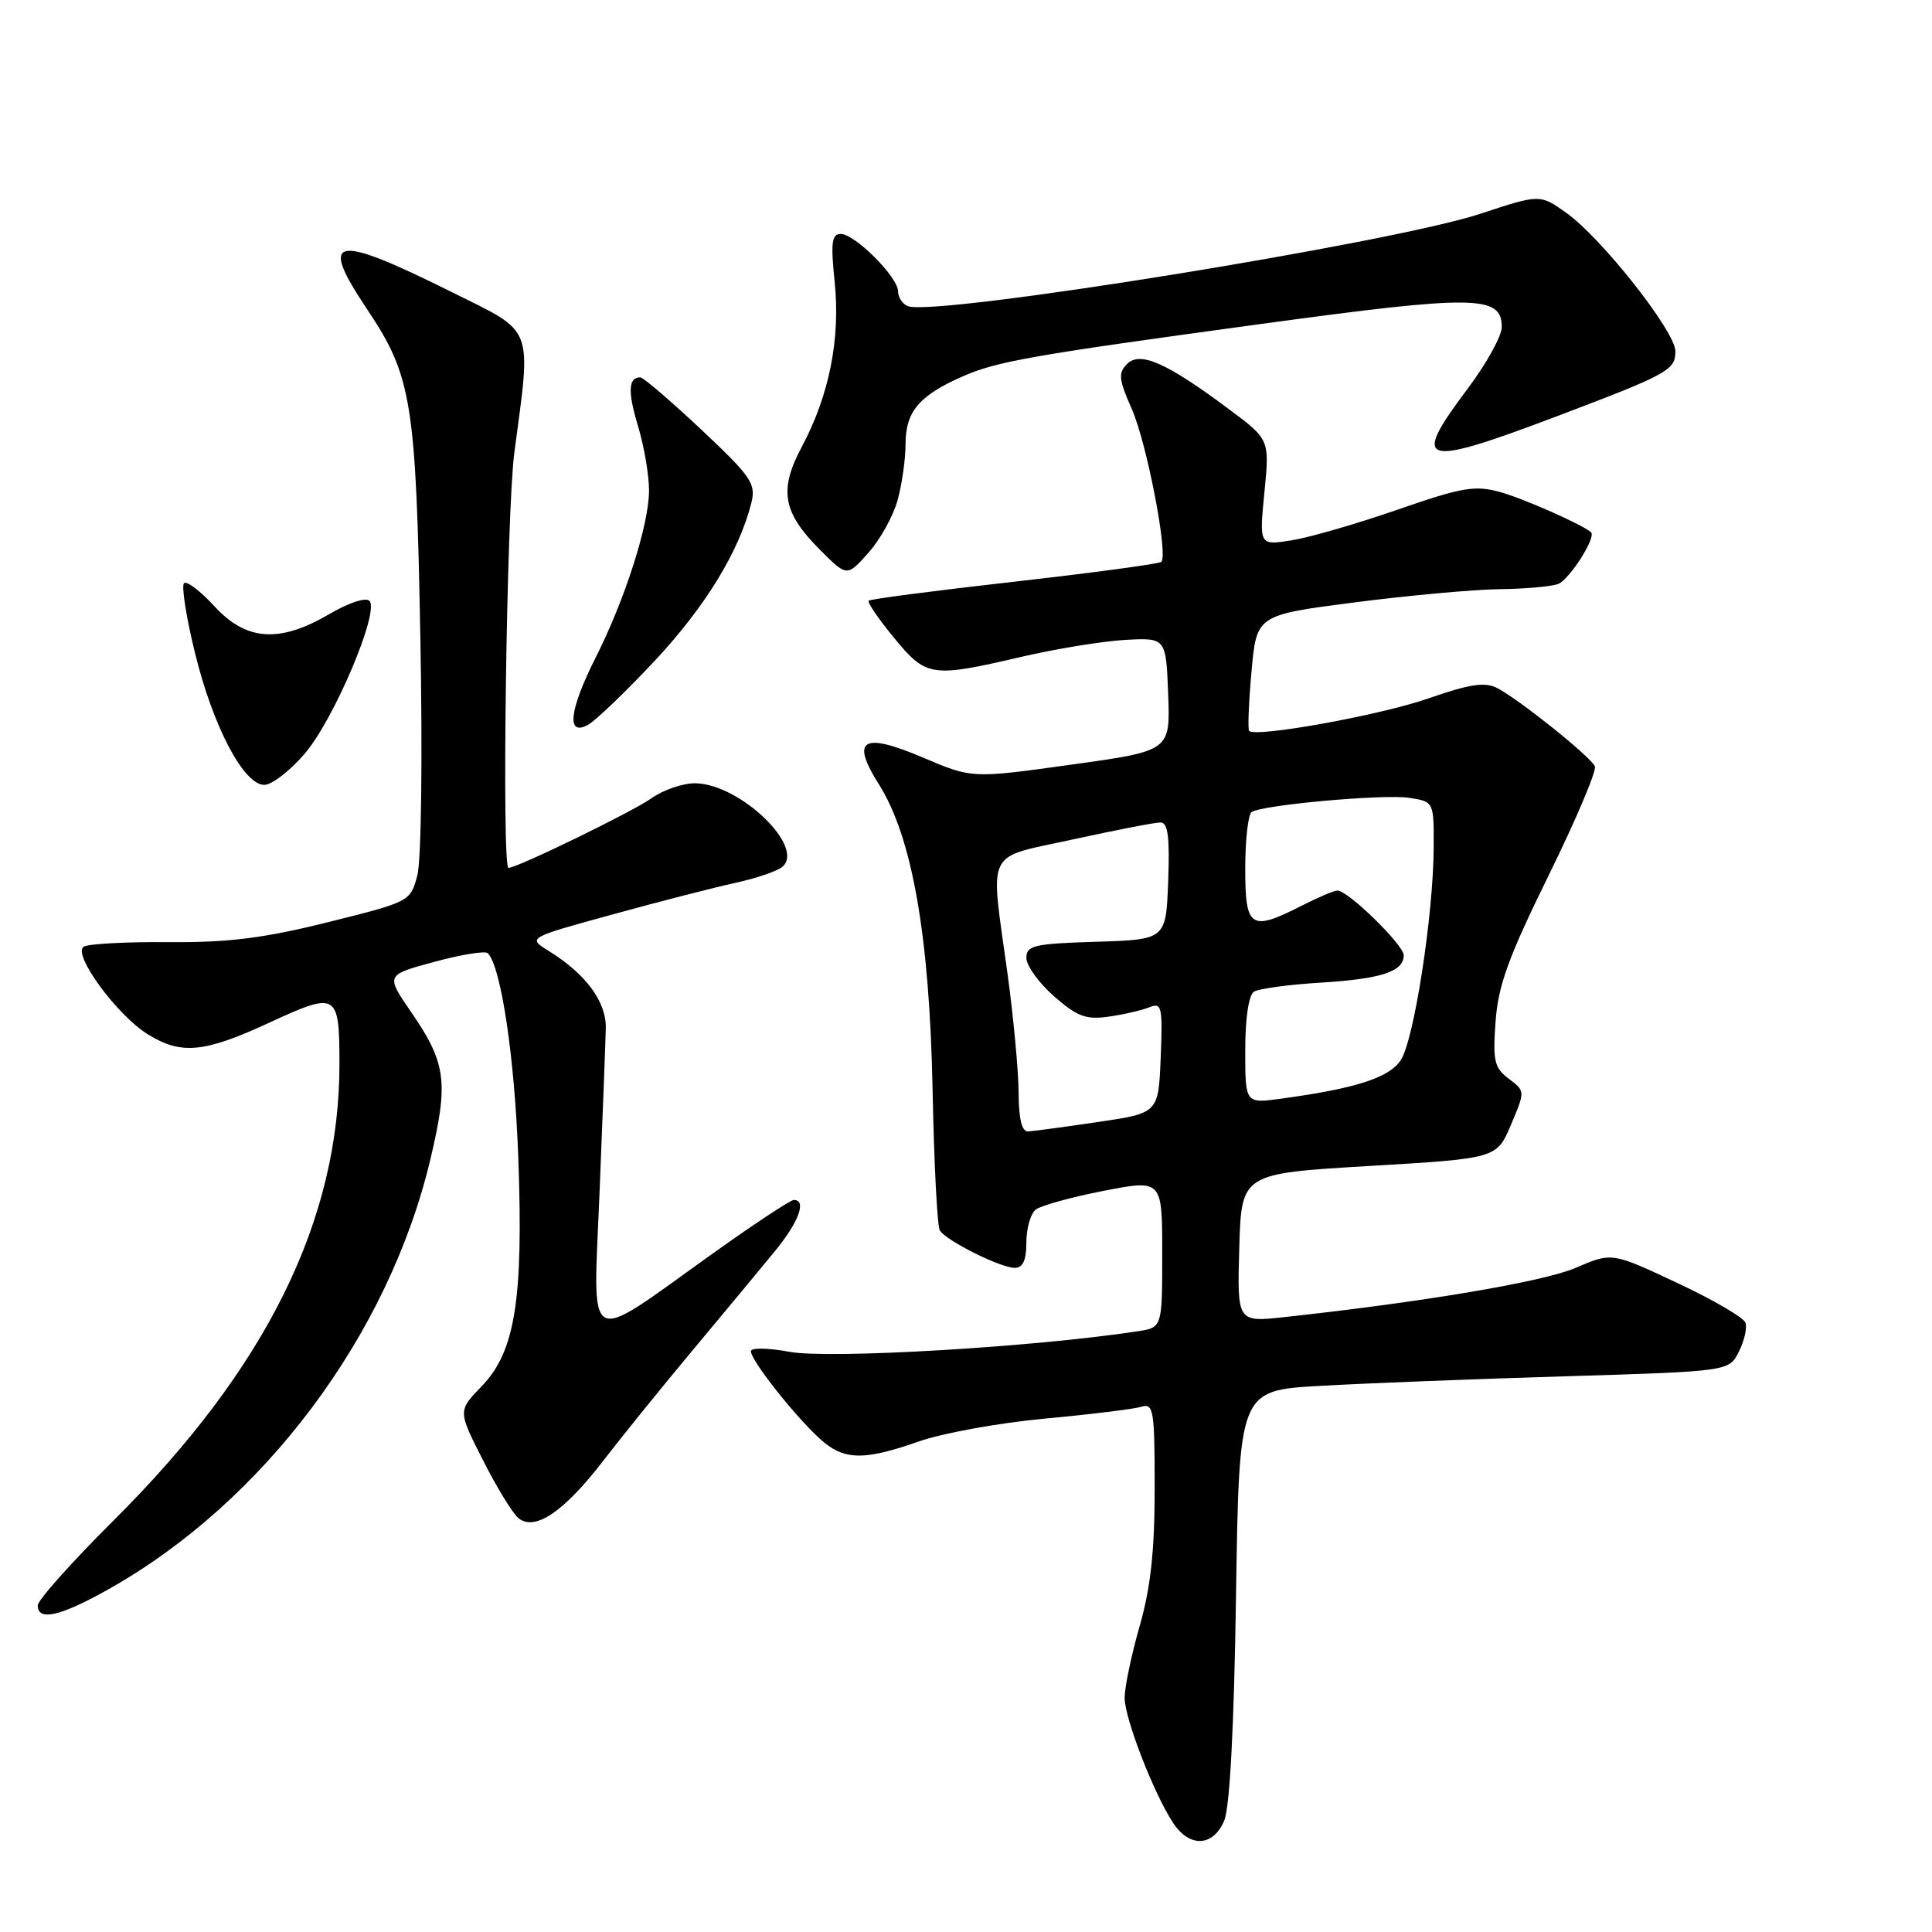 <?xml version="1.0" encoding="UTF-8" standalone="no"?>
<!DOCTYPE svg PUBLIC "-//W3C//DTD SVG 1.1//EN" "http://www.w3.org/Graphics/SVG/1.1/DTD/svg11.dtd" >
<svg xmlns="http://www.w3.org/2000/svg" xmlns:xlink="http://www.w3.org/1999/xlink" version="1.1" viewBox="0 0 256 256">
 <g >
 <path fill="currentColor"
d=" M 162.21 241.25 C 162.96 239.48 163.52 228.85 163.78 211.38 C 164.19 184.25 164.19 184.25 174.84 183.64 C 180.70 183.30 195.31 182.73 207.30 182.37 C 229.10 181.71 229.10 181.71 230.41 179.10 C 231.13 177.67 231.53 175.94 231.28 175.26 C 231.04 174.58 226.96 172.20 222.21 169.98 C 213.58 165.93 213.58 165.93 208.78 168.00 C 204.50 169.84 188.63 172.52 170.21 174.52 C 163.93 175.21 163.93 175.21 164.21 165.35 C 164.50 155.50 164.50 155.50 181.41 154.50 C 198.32 153.50 198.32 153.50 200.21 149.04 C 202.10 144.58 202.10 144.58 199.92 142.94 C 198.01 141.50 197.79 140.57 198.17 135.37 C 198.51 130.59 199.87 126.84 205.19 116.02 C 208.82 108.64 211.58 102.13 211.33 101.55 C 210.79 100.28 201.34 92.71 198.40 91.18 C 196.75 90.33 194.80 90.62 189.22 92.56 C 182.84 94.78 166.42 97.75 165.52 96.85 C 165.32 96.66 165.46 93.12 165.83 89.00 C 166.50 81.50 166.50 81.50 179.50 79.82 C 186.65 78.90 195.28 78.11 198.67 78.07 C 202.06 78.03 205.56 77.72 206.46 77.38 C 207.96 76.80 211.55 71.17 210.82 70.53 C 209.63 69.48 201.85 66.05 198.72 65.18 C 195.42 64.28 193.69 64.58 185.22 67.52 C 179.87 69.38 173.55 71.21 171.18 71.59 C 166.85 72.28 166.85 72.28 167.54 65.26 C 168.23 58.24 168.23 58.24 162.87 54.24 C 154.62 48.08 151.07 46.50 149.35 48.22 C 148.15 49.43 148.23 50.27 149.97 54.20 C 151.95 58.67 154.82 73.52 153.88 74.45 C 153.62 74.71 144.88 75.89 134.46 77.07 C 124.03 78.25 115.32 79.38 115.11 79.59 C 114.89 79.79 116.39 81.99 118.43 84.47 C 122.73 89.72 123.39 89.82 135.31 87.04 C 139.92 85.97 146.12 84.96 149.10 84.79 C 154.50 84.50 154.50 84.50 154.79 92.00 C 155.07 99.50 155.07 99.50 141.94 101.32 C 128.81 103.15 128.81 103.15 122.37 100.41 C 114.28 96.97 112.67 97.93 116.46 103.93 C 120.86 110.90 123.16 123.98 123.57 144.28 C 123.76 154.06 124.19 162.50 124.53 163.04 C 125.37 164.40 132.58 168.00 134.46 168.00 C 135.54 168.00 136.00 167.00 136.00 164.62 C 136.00 162.76 136.56 160.81 137.25 160.27 C 137.94 159.74 141.99 158.62 146.25 157.79 C 154.00 156.29 154.00 156.29 154.00 166.10 C 154.00 175.91 154.00 175.91 150.75 176.40 C 137.03 178.50 109.83 180.10 104.60 179.12 C 102.05 178.64 99.77 178.57 99.53 178.95 C 99.02 179.77 106.15 188.71 109.32 191.23 C 112.16 193.48 114.82 193.43 121.75 191.00 C 124.88 189.90 132.41 188.53 138.47 187.97 C 144.54 187.41 150.29 186.70 151.25 186.40 C 152.85 185.91 153.00 186.87 153.00 197.19 C 153.00 205.51 152.47 210.36 151.00 215.50 C 149.90 219.35 149.01 223.62 149.02 225.00 C 149.05 227.76 152.87 237.62 155.42 241.51 C 157.60 244.85 160.74 244.73 162.21 241.25 Z  M 14.40 210.57 C 34.97 199.00 51.50 176.92 57.03 153.60 C 59.46 143.39 59.13 140.86 54.47 134.09 C 51.10 129.19 51.10 129.19 57.56 127.45 C 61.12 126.48 64.30 125.97 64.63 126.30 C 66.40 128.06 68.21 140.22 68.68 153.50 C 69.36 172.24 68.25 179.11 63.83 183.68 C 60.67 186.94 60.67 186.94 63.99 193.47 C 65.81 197.07 67.92 200.52 68.69 201.15 C 70.85 202.95 74.73 200.33 79.93 193.56 C 82.45 190.29 87.88 183.58 92.00 178.65 C 96.12 173.72 100.96 167.89 102.75 165.70 C 105.86 161.89 106.91 159.00 105.19 159.00 C 104.75 159.00 99.91 162.19 94.44 166.10 C 77.21 178.40 78.59 179.15 79.45 157.85 C 79.86 147.76 80.23 138.04 80.27 136.25 C 80.36 132.75 77.63 129.05 72.70 126.00 C 69.89 124.26 69.89 124.26 81.20 121.16 C 87.41 119.45 94.73 117.57 97.46 116.98 C 100.19 116.38 102.97 115.44 103.65 114.87 C 106.76 112.29 98.16 103.96 92.22 103.79 C 90.57 103.74 87.90 104.65 86.28 105.80 C 83.79 107.57 68.53 115.00 67.38 115.00 C 66.46 115.00 67.13 67.65 68.15 60.00 C 70.41 42.98 70.88 44.18 60.00 38.77 C 44.10 30.86 42.13 31.25 48.67 41.02 C 54.57 49.84 55.12 53.26 55.70 84.50 C 56.00 100.32 55.82 114.02 55.30 115.99 C 54.38 119.46 54.33 119.49 43.44 122.20 C 34.92 124.32 30.26 124.90 22.35 124.84 C 16.77 124.79 11.70 125.06 11.09 125.44 C 9.55 126.40 15.49 134.52 19.57 137.04 C 24.02 139.80 27.04 139.51 35.75 135.48 C 44.65 131.37 44.96 131.55 44.98 140.79 C 45.04 161.63 35.33 181.30 15.04 201.48 C 9.52 206.97 5.00 212.03 5.00 212.73 C 5.00 214.86 8.01 214.17 14.40 210.57 Z  M 40.39 99.85 C 44.25 95.35 50.31 81.05 48.96 79.62 C 48.49 79.11 46.19 79.87 43.64 81.37 C 37.03 85.24 32.63 84.94 28.40 80.32 C 26.54 78.30 24.74 76.93 24.38 77.28 C 24.03 77.64 24.67 81.77 25.82 86.45 C 28.20 96.22 32.28 104.00 35.02 104.00 C 36.02 104.00 38.44 102.13 40.39 99.85 Z  M 86.82 87.49 C 93.48 80.35 97.95 73.04 99.56 66.63 C 100.19 64.09 99.56 63.17 92.91 56.91 C 88.86 53.11 85.23 50.00 84.84 50.00 C 83.25 50.00 83.16 51.89 84.55 56.49 C 85.35 59.14 86.00 62.97 86.00 64.99 C 86.00 69.48 82.82 79.44 78.90 87.19 C 75.44 94.06 75.02 97.59 77.87 96.07 C 78.90 95.52 82.92 91.66 86.82 87.49 Z  M 118.93 66.30 C 119.51 64.21 119.99 60.84 119.99 58.82 C 120.00 54.54 121.78 52.43 127.50 49.90 C 132.06 47.88 136.63 47.08 167.00 42.94 C 195.53 39.05 199.01 39.09 198.99 43.36 C 198.98 44.54 196.96 48.19 194.49 51.48 C 186.87 61.63 188.17 62.02 206.50 55.08 C 221.03 49.57 222.00 49.04 222.00 46.55 C 222.00 43.93 212.24 31.55 207.54 28.20 C 204.05 25.72 204.05 25.72 196.14 28.33 C 184.46 32.19 123.94 41.96 120.31 40.57 C 119.59 40.29 119.00 39.41 119.00 38.61 C 119.00 36.72 113.28 31.00 111.40 31.00 C 110.21 31.00 110.06 32.17 110.60 37.39 C 111.37 44.91 109.87 52.41 106.25 59.19 C 103.18 64.94 103.70 67.90 108.67 72.87 C 112.23 76.43 112.23 76.43 115.05 73.27 C 116.61 71.53 118.35 68.40 118.93 66.30 Z  M 134.97 144.75 C 134.95 141.86 134.29 134.78 133.50 129.00 C 131.19 112.14 130.36 113.82 142.25 111.21 C 147.89 109.98 153.08 108.97 153.79 108.98 C 154.76 109.00 155.01 110.94 154.79 116.75 C 154.50 124.50 154.50 124.50 145.25 124.79 C 137.00 125.04 136.00 125.28 136.00 126.93 C 136.00 127.96 137.65 130.24 139.66 132.01 C 142.73 134.70 143.90 135.14 146.91 134.71 C 148.88 134.43 151.31 133.87 152.30 133.47 C 153.94 132.81 154.07 133.37 153.80 140.12 C 153.50 147.49 153.50 147.49 145.50 148.67 C 141.10 149.32 136.94 149.88 136.25 149.92 C 135.40 149.98 134.99 148.31 134.97 144.75 Z  M 165.00 139.17 C 165.00 134.88 165.46 131.84 166.16 131.40 C 166.81 131.00 170.74 130.47 174.91 130.21 C 183.03 129.72 186.00 128.74 186.00 126.58 C 186.00 125.20 178.62 118.00 177.21 118.00 C 176.78 118.00 174.66 118.90 172.50 120.00 C 165.69 123.47 165.00 123.01 165.00 115.06 C 165.00 111.24 165.39 107.88 165.86 107.59 C 167.41 106.63 183.42 105.20 186.75 105.72 C 190.00 106.23 190.00 106.23 189.97 112.36 C 189.92 121.30 187.37 137.79 185.61 140.47 C 184.08 142.81 179.62 144.24 169.75 145.58 C 165.00 146.23 165.00 146.23 165.00 139.17 Z "/>
</g>
</svg>